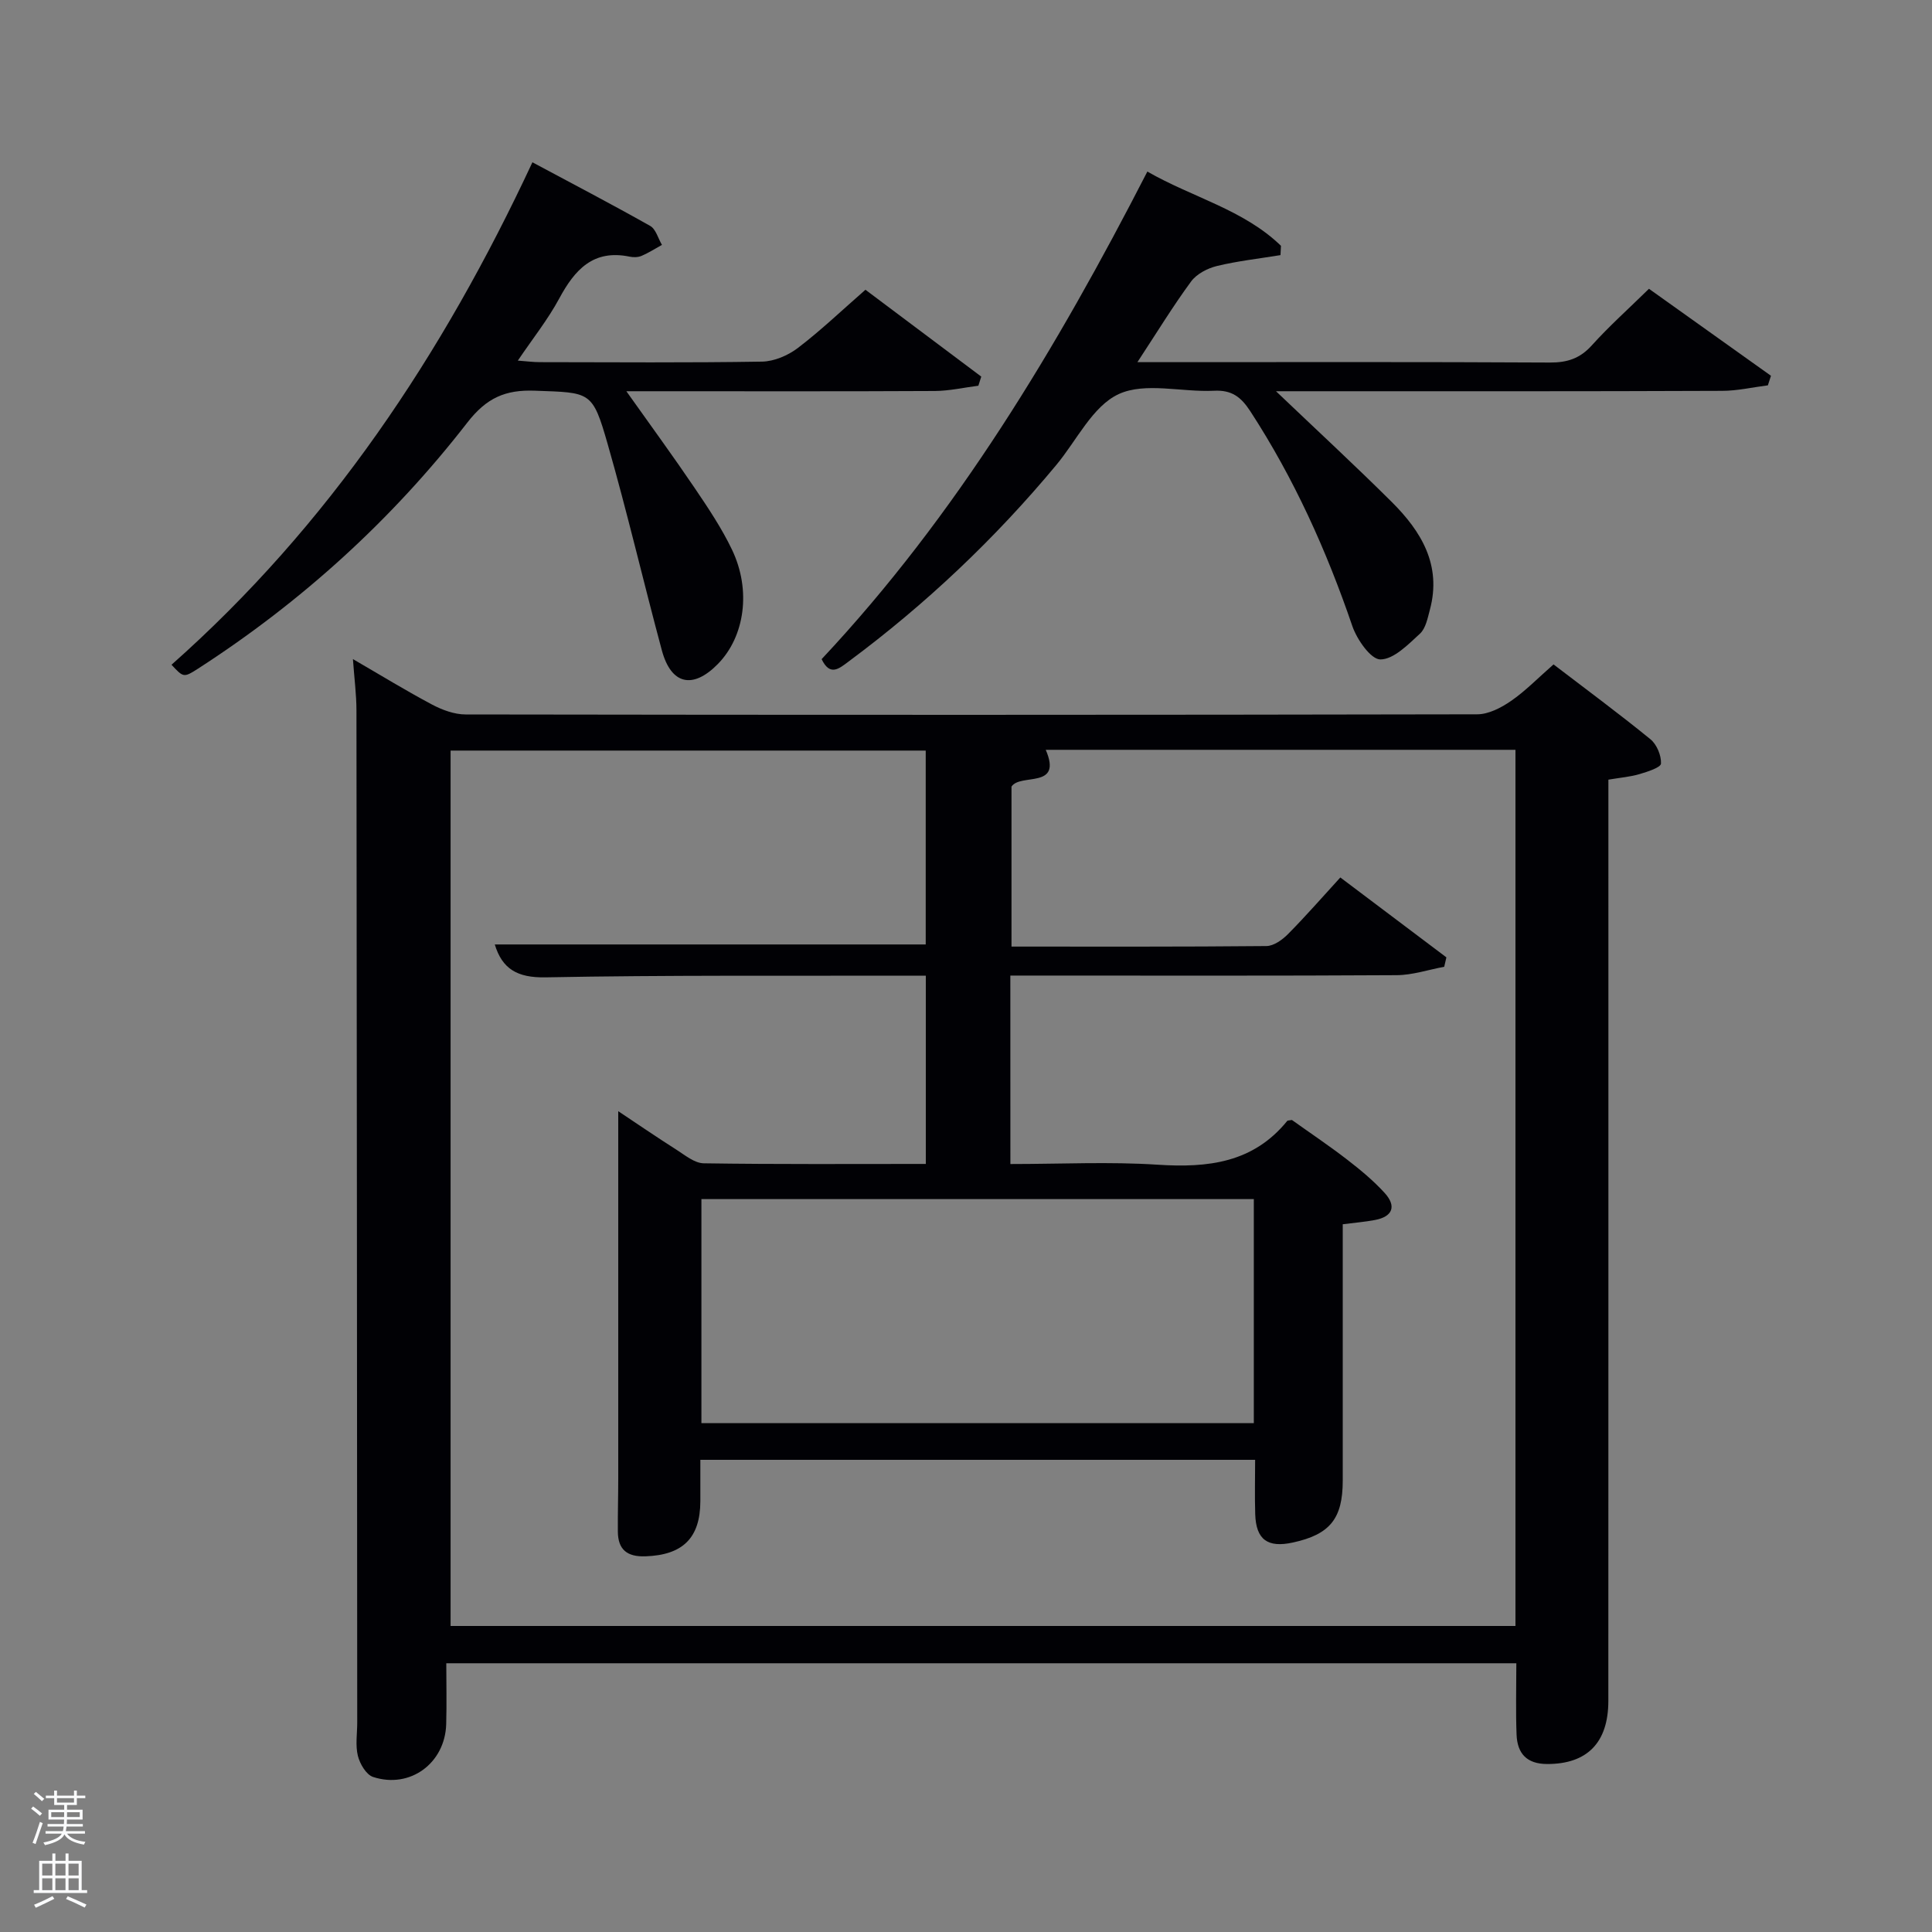 <svg enable-background="new 0 0 400 400" viewBox="0 0 400 400" xmlns="http://www.w3.org/2000/svg"><rect x="0" y="0" width="400" height="400" fill="#808080" stroke="none"/><path d="m6.44 374.46.42-.45c.65.47 1.27.95 1.85 1.44l-.45.49c-.65-.56-1.25-1.06-1.82-1.48m.93 7.33-.63-.26c.55-1.36 1.05-2.8 1.52-4.33.19.1.38.19.59.27-.46 1.29-.95 2.73-1.48 4.32m-.38-10.38.44-.42c.43.34 1.01.82 1.74 1.44l-.49.49c-.53-.51-1.09-1.01-1.69-1.51m2.5.35h1.72v-1.04h.59v1.04h3.52v-1.04h.59v1.04h1.75v.53h-1.75v1.42h-2.03v.97h3.22v2.03h-3.24c0 .35-.01.66-.03.93h3.32v.53h-3.37c-.03.27-.08.58-.15.94h3.96v.53h-3.71c.67.92 1.93 1.48 3.79 1.68-.13.24-.23.44-.29.59-2.13-.38-3.48-1.08-4.04-2.12-.43.97-1.77 1.72-4.03 2.23-.09-.19-.2-.37-.33-.55 2.1-.42 3.37-1.03 3.81-1.83h-3.36v-.53h3.58c.08-.29.13-.61.16-.94h-3.33v-.53h3.39c.02-.27.04-.58.04-.93h-3.23v-2.03h3.25v-.97h-2.07v-1.42h-1.73zm1.12 3.44v1h2.65c.01-.3.02-.44.02-.4v-.25-.35zm1.19-2h3.52v-.91h-3.52zm4.71 2h-2.63v.59c0 .15-.01.28-.01.4h2.64z" fill="#fafbfc"/><path d="m13.56 383.74h.63v1.52h2.72v6.07h1.13v.6h-11.06v-.6h1.13v-6.07h2.73v-1.52h.63v1.52h2.1v-1.52zm-2.69 8.83.38.56c-1.24.63-2.53 1.25-3.85 1.85-.1-.21-.21-.42-.34-.63 1.36-.55 2.63-1.15 3.81-1.78m-2.13-4.27h2.1v-2.45h-2.1zm0 3.04h2.1v-2.46h-2.1zm2.72-3.04h2.1v-2.45h-2.1zm0 3.04h2.1v-2.46h-2.1zm6.07 3.6c-1.41-.71-2.7-1.3-3.86-1.78l.35-.56c1.45.62 2.75 1.19 3.88 1.72zm-1.25-9.09h-2.1v2.45h2.1zm-2.09 5.49h2.1v-2.46h-2.1z" fill="#fafbfc"/><g fill="#010105"><path d="m92.4 344.36c0 4.15.1 8.39-.02 12.62-.24 8.08-7.48 13.43-15.14 10.92-1.42-.47-2.74-2.72-3.15-4.39-.54-2.2-.12-4.63-.13-6.96-.04-69.81-.08-139.63-.16-209.44 0-3.29-.44-6.57-.73-10.65 5.81 3.37 11.01 6.56 16.4 9.42 2.1 1.11 4.61 2.04 6.93 2.04 69.81.11 139.63.11 209.44-.03 2.35 0 4.96-1.36 6.99-2.76 2.99-2.06 5.56-4.72 8.81-7.57 6.74 5.15 13.53 10.17 20.06 15.49 1.32 1.07 2.27 3.37 2.19 5.04-.04.82-2.8 1.69-4.44 2.18-1.89.56-3.9.72-6.45 1.15v5.77c0 61.65.01 123.3-.01 184.95 0 8.71-4.43 13.1-12.68 13.08-4.24-.01-6.16-2.2-6.32-6.06-.19-4.81-.05-9.63-.05-14.8-73.58 0-146.96 0-221.54 0zm116.79-103.36c10.53 0 20.55-.51 30.49.14 10.41.68 19.79-.39 26.83-9.07.08-.1.31-.07.97-.19 3.61 2.58 7.6 5.25 11.4 8.18 2.75 2.12 5.48 4.38 7.81 6.94 2.45 2.7 1.7 4.89-2.03 5.59-2.07.39-4.18.56-6.66.88v5.57 47.5c0 7.88-2.64 11.15-10.31 12.82-5.24 1.15-7.64-.59-7.81-5.85-.12-3.75-.02-7.52-.02-11.27-38.51 0-76.44 0-114.86 0 0 3.02.01 5.81 0 8.6-.03 7.62-3.68 11.12-11.37 11.38-3.8.13-5.68-1.39-5.71-5.12-.03-3.66.08-7.33.08-10.99.01-25.27 0-50.54 0-76.05 3.79 2.52 7.87 5.32 12.04 7.97 1.79 1.14 3.75 2.79 5.66 2.82 15.28.23 30.56.13 45.98.13 0-13.21 0-25.93 0-38.98-1.46 0-2.6 0-3.74 0-25 .06-50-.13-74.99.35-5.88.11-8.98-1.77-10.51-6.81h89.22c0-13.48 0-26.86 0-40.14-33.06 0-65.78 0-98.37 0v181.24h220.47c0-60.62 0-120.89 0-181.4-32.63 0-65.03 0-97.25 0 3.55 8.23-5.27 4.78-7.09 7.62v33.12c17.83 0 35.31.06 52.79-.11 1.52-.02 3.31-1.31 4.48-2.5 3.7-3.74 7.16-7.71 10.81-11.7 7.6 5.72 14.78 11.13 21.96 16.54-.15.65-.3 1.3-.45 1.95-3.28.61-6.56 1.72-9.84 1.74-24.83.15-49.67.08-74.5.08-1.77 0-3.54 0-5.49 0 .01 13.22.01 25.82.01 39.02zm-63.97 53.64h114.37c0-15.74 0-31.12 0-46.38-38.32 0-76.24 0-114.37 0z"/><path d="m264.18 81c8.59 8.19 16.42 15.42 23.97 22.93 6.12 6.09 10.36 13.08 7.9 22.28-.47 1.75-.86 3.88-2.07 4.99-2.44 2.24-5.41 5.31-8.18 5.33-1.97.01-4.85-4.1-5.81-6.9-5.35-15.66-12.08-30.59-21.13-44.49-1.93-2.96-3.84-4.43-7.53-4.24-6.65.33-14.24-1.84-19.73.7-5.39 2.5-8.67 9.57-12.88 14.64-12.72 15.3-27.07 28.88-43.05 40.74-1.94 1.44-3.82 3.12-5.56-.51 27.9-29.76 48.7-64.45 67.44-100.95 9.32 5.36 19.91 7.86 27.66 15.37-.03.64-.06 1.29-.1 1.93-4.39.72-8.84 1.21-13.15 2.25-1.95.47-4.2 1.64-5.35 3.2-3.73 5.07-7.02 10.46-11.12 16.71h5.91c26.49 0 52.98-.07 79.47.08 3.62.02 6.26-.84 8.72-3.58 3.55-3.94 7.54-7.5 11.81-11.69 8.29 5.91 16.77 11.96 25.26 18.01-.21.66-.42 1.32-.64 1.98-3.16.4-6.33 1.14-9.49 1.14-28.81.12-57.63.08-86.46.08-1.69 0-3.38 0-5.89 0z"/><path d="m35.51 137.63c32.53-28.83 56.1-64.11 74.72-104.03 8.2 4.39 16.36 8.65 24.38 13.17 1.18.66 1.64 2.59 2.44 3.93-1.4.77-2.75 1.65-4.21 2.27-.72.31-1.68.34-2.47.17-7.53-1.56-11.36 2.68-14.58 8.65-2.34 4.35-5.47 8.27-8.58 12.87 1.78.13 3.18.32 4.57.32 15.33.02 30.66.14 45.98-.11 2.51-.04 5.38-1.27 7.42-2.82 4.74-3.61 9.08-7.76 14-12.06 8.07 6.05 16.03 12.02 23.98 17.98-.2.63-.4 1.26-.6 1.89-3 .38-6 1.07-9.01 1.09-19.33.1-38.65.05-57.98.05-1.63 0-3.26 0-5.89 0 5.06 7.13 9.72 13.5 14.14 20.03 2.79 4.12 5.59 8.3 7.73 12.77 4.04 8.43 2.63 18.04-2.95 23.7-5.17 5.25-9.65 4.25-11.57-2.85-3.83-14.23-7.17-28.59-11.23-42.75-3.15-10.99-3.52-10.59-15.03-11.01-6.14-.23-10.03 1.46-14.03 6.62-15.61 20.12-34.31 37.1-55.76 50.94-2.96 1.9-3.02 1.81-5.47-.82z"/></g></svg>